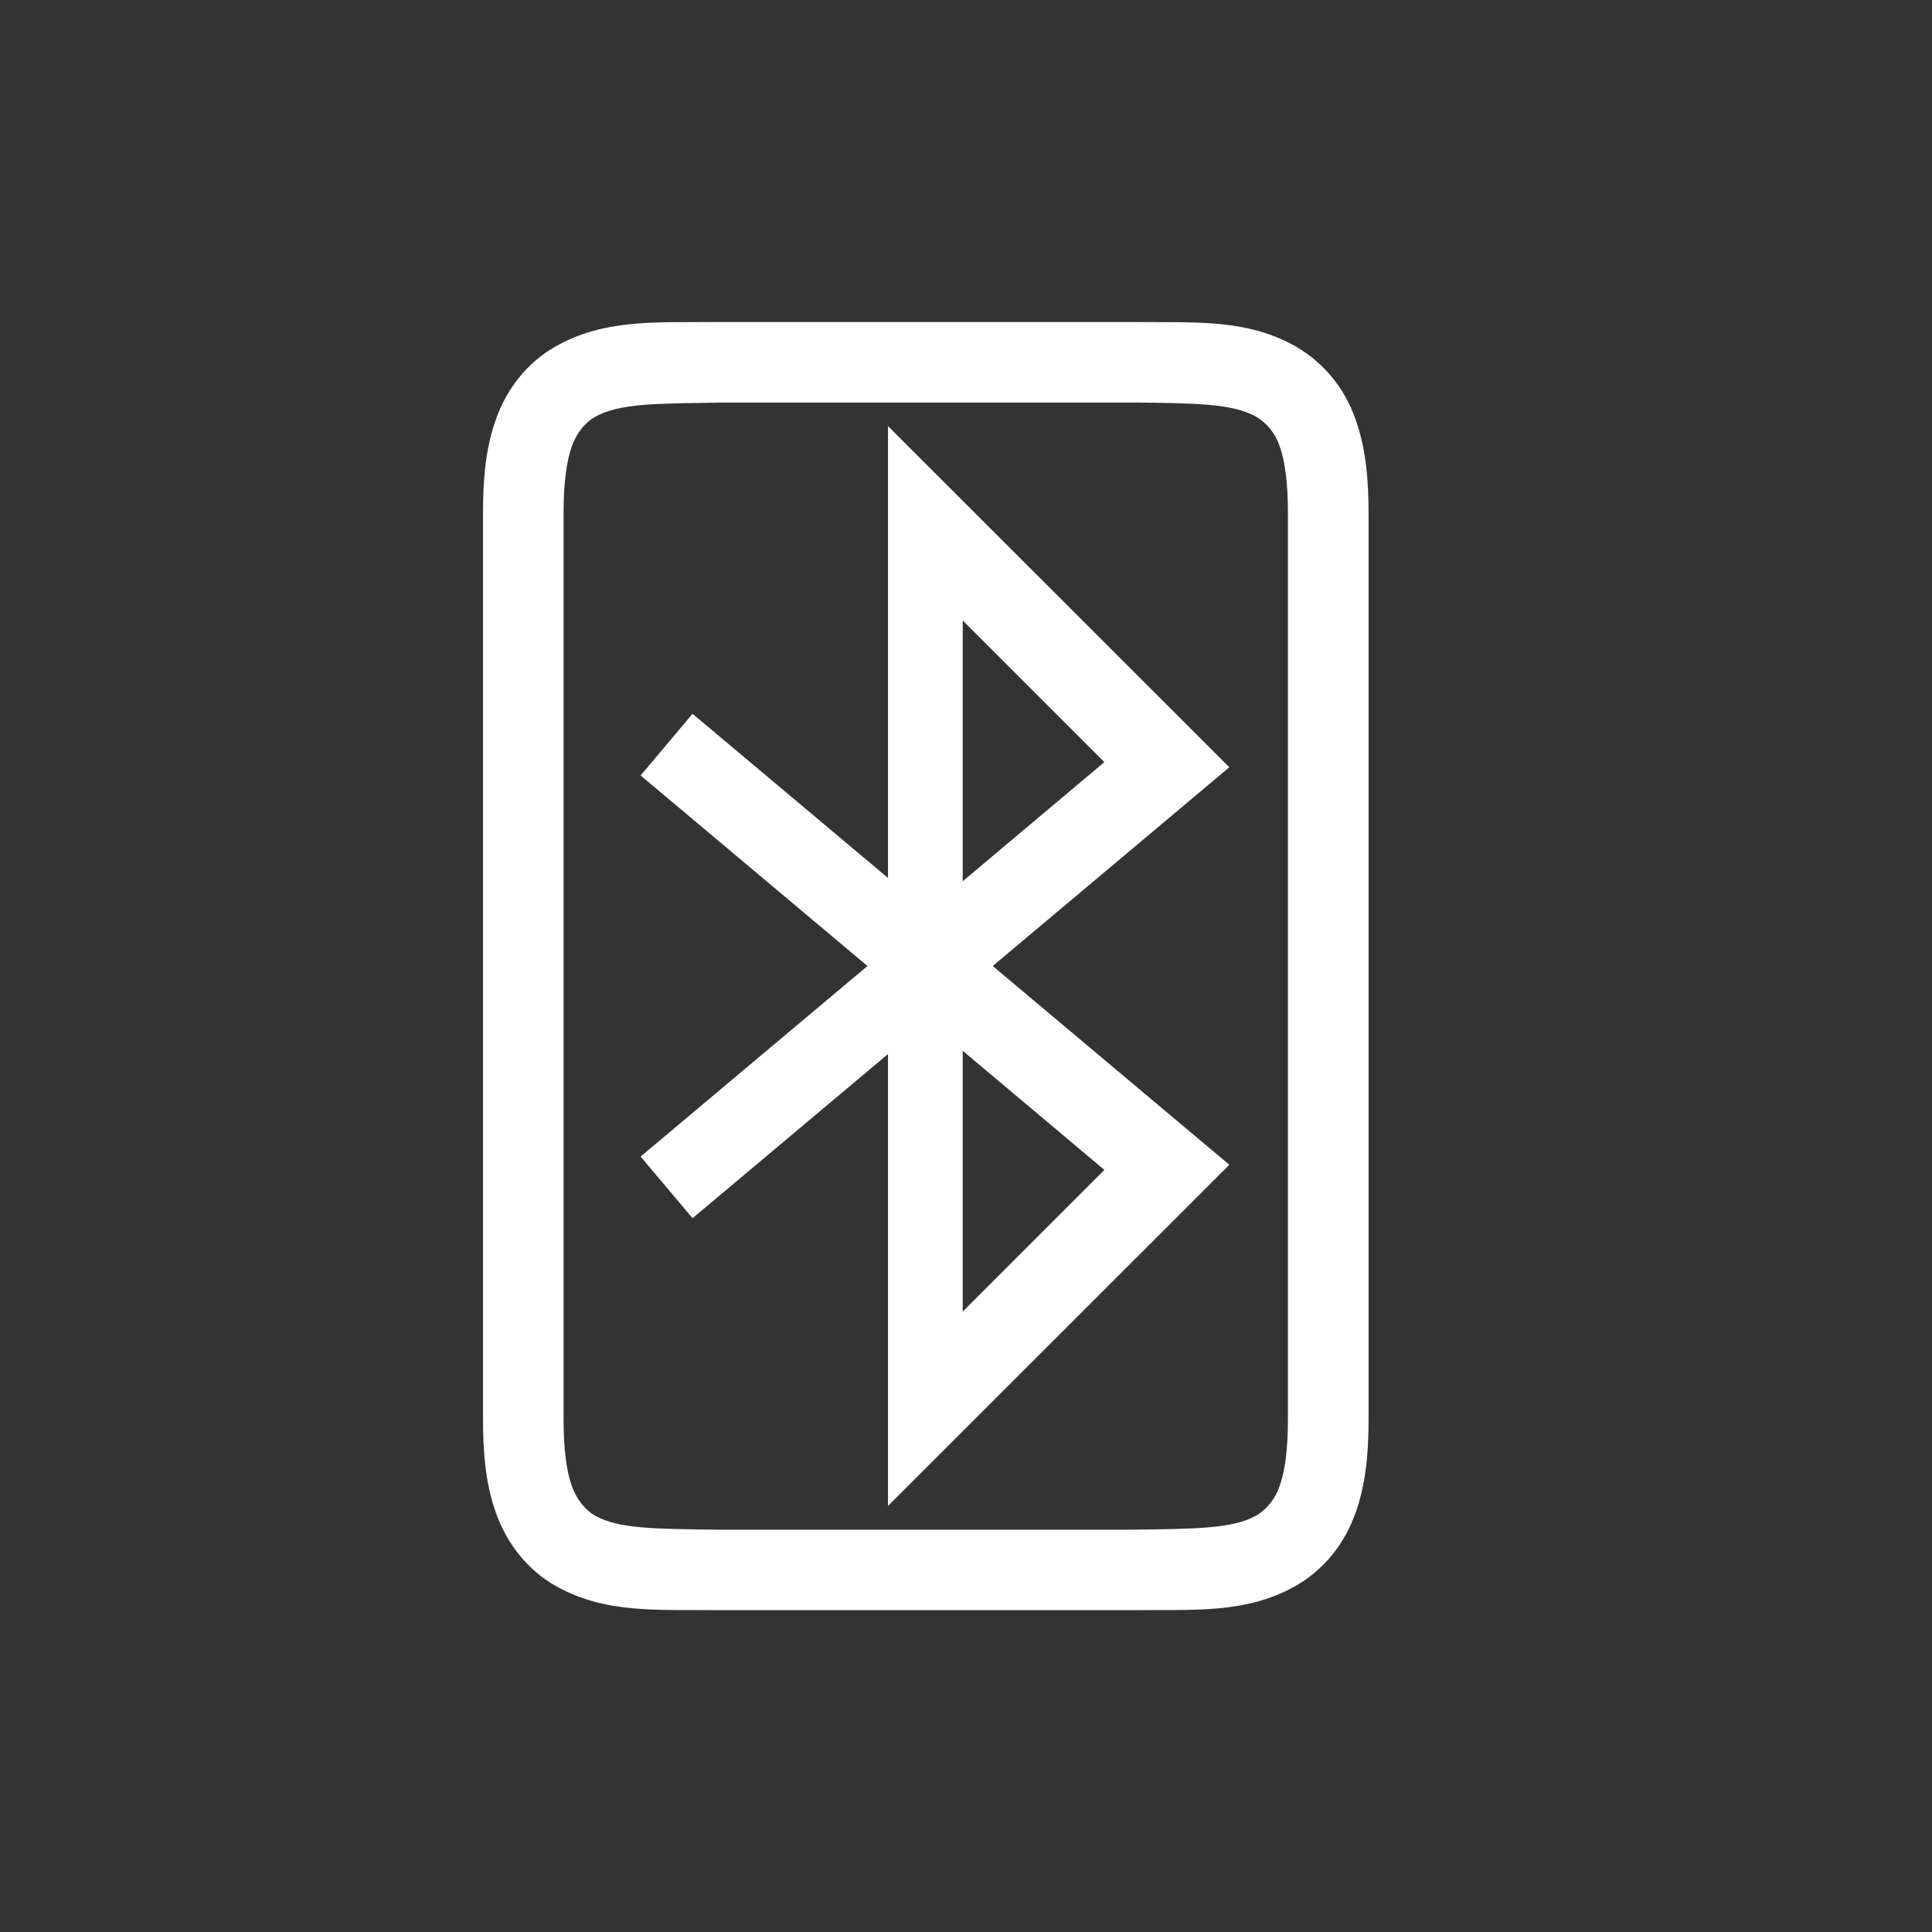 <svg width="24" height="24" version="1.1" xmlns="http://www.w3.org/2000/svg">
 <rect width="100%" height="100%" fill="#333333" stroke="none"/>
 <path d="m8.914 4c-0.746 0.009-1.395-0.048-2.018 0.307-0.338 0.192-0.593 0.509-0.73 0.887-0.131 0.358-0.166 0.742-0.166 1.182v11.25c0 0.439 0.035 0.823 0.166 1.182 0.137 0.377 0.391 0.695 0.73 0.889 0.622 0.354 1.272 0.296 2.018 0.305h2e-3 5.166 0.004c0.747-0.009 1.393 0.049 2.016-0.305l0.004-2e-3 2e-3 -2e-3c0.341-0.199 0.596-0.517 0.727-0.891 2.4e-4 -6.61e-4 0.002-0.001 2e-3 -2e-3 0.128-0.355 0.164-0.737 0.164-1.174v-11.25c0-0.439-0.037-0.821-0.166-1.178-0.131-0.372-0.387-0.688-0.727-0.887l-2e-3 -0.002-0.004-0.002c-0.621-0.354-1.268-0.297-2.016-0.307h-0.004-5.16-0.006zm0.006 1h0.006 5.154c0.769 0.009 1.233 0.012 1.523 0.176 0.131 0.077 0.236 0.201 0.289 0.354v0.004l2e-3 0.002c0.069 0.19 0.105 0.459 0.105 0.84v11.25c0 0.381-0.036 0.65-0.105 0.84l-2e-3 0.004-2e-3 0.004c-0.053 0.153-0.156 0.276-0.287 0.354-0.289 0.163-0.754 0.164-1.523 0.174h-5.154-0.006c-0.772-0.009-1.238-0.009-1.527-0.174-0.115-0.065-0.224-0.189-0.287-0.361-0.069-0.189-0.105-0.458-0.105-0.84v-11.25c0-0.382 0.036-0.651 0.105-0.84 0.063-0.172 0.171-0.293 0.287-0.359 0.291-0.166 0.756-0.166 1.527-0.176z" color="#000000" color-rendering="auto" dominant-baseline="auto" fill="#ffffff" image-rendering="auto" shape-rendering="auto" solid-color="#000000" style="font-feature-settings:normal;font-variant-alternates:normal;font-variant-caps:normal;font-variant-ligatures:normal;font-variant-numeric:normal;font-variant-position:normal;isolation:auto;mix-blend-mode:normal;shape-padding:0;text-decoration-color:#000000;text-decoration-line:none;text-decoration-style:solid;text-indent:0;text-orientation:mixed;text-transform:none;white-space:normal"/>
 <path d="m11.031 5.293v5.613l-2.428-2.039-0.645 0.766 2.818 2.367-2.818 2.367 0.645 0.766 2.428-2.039v5.613l4.24-4.238-2.939-2.469 2.939-2.469zm0.928 2.414 1.76 1.76-1.76 1.48zm0 5.346 1.76 1.48-1.76 1.76z" color="#000000" fill="#ffffff" style="isolation:auto;mix-blend-mode:normal;shape-padding:0;text-decoration-color:#000000;text-decoration-line:none;text-decoration-style:solid;text-indent:0;text-transform:none;white-space:normal"/>
</svg>
